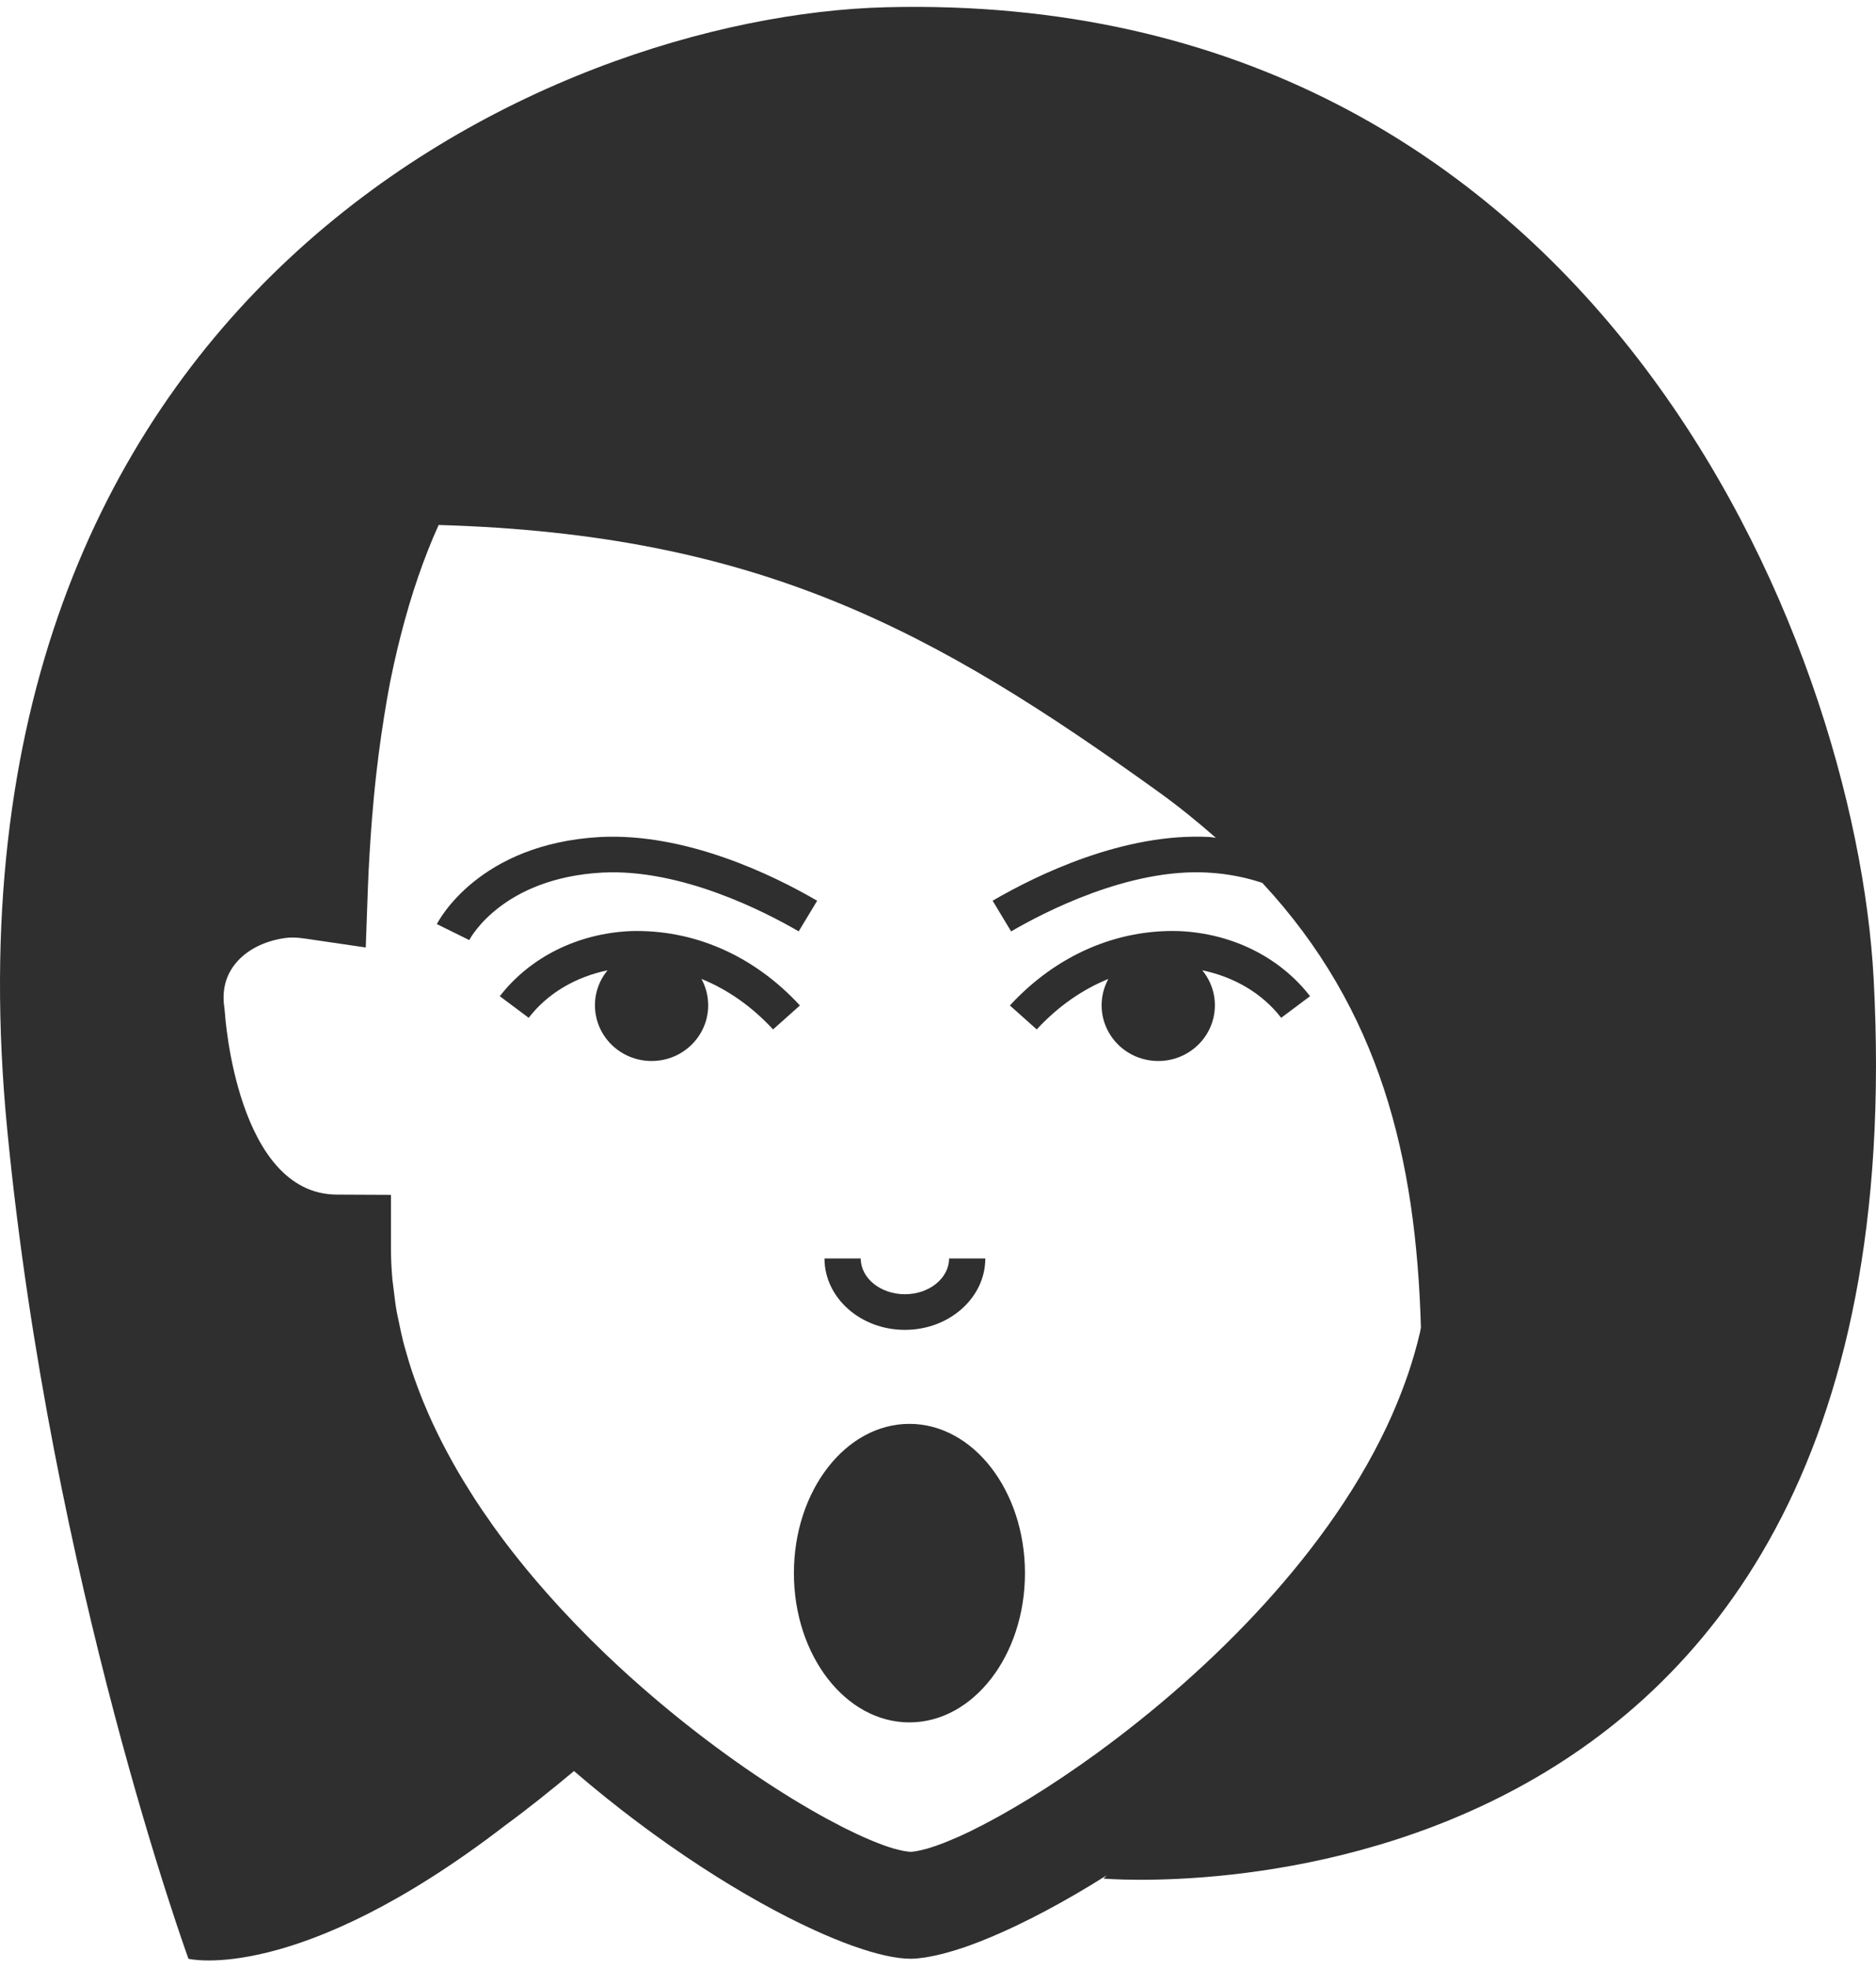 <?xml version="1.0" encoding="UTF-8" standalone="no"?>
<svg width="122px" height="128px" viewBox="0 0 122 128" version="1.1" xmlns="http://www.w3.org/2000/svg" xmlns:xlink="http://www.w3.org/1999/xlink" xmlns:sketch="http://www.bohemiancoding.com/sketch/ns">
    <!-- Generator: Sketch 3.2.2 (9983) - http://www.bohemiancoding.com/sketch -->
    <title>avatar-icon-24</title>
    <desc>Created with Sketch.</desc>
    <defs></defs>
    <g id="Page-1" stroke="none" stroke-width="1" fill="none" fill-rule="evenodd" sketch:type="MSPage">
        <g id="item-collection-preview" sketch:type="MSArtboardGroup" transform="translate(-864, -1245)" fill="#2F2F2F">
            <g id="avatars" sketch:type="MSLayerGroup" transform="translate(183, 80)">
                <g id="avatar" transform="translate(681, 1165)" sketch:type="MSShapeGroup">
                    <path d="M59.142,92.564 C54.994,92.564 51.629,96.909 51.629,102.269 C51.629,107.626 54.994,111.971 59.142,111.971 C63.29,111.971 66.655,107.626 66.655,102.269 C66.655,96.909 63.29,92.564 59.142,92.564 L59.142,92.564 Z M65.675,65.365 L67.421,66.922 C68.8,65.427 70.388,64.327 72.078,63.641 C71.857,64.049 71.708,64.505 71.659,64.994 C71.458,66.982 72.934,68.76 74.958,68.956 C76.98,69.156 78.788,67.703 78.988,65.712 C79.087,64.723 78.774,63.791 78.187,63.078 C80.263,63.511 82.087,64.572 83.318,66.167 L85.196,64.762 C83.226,62.218 80.12,60.677 76.674,60.529 C72.639,60.404 68.708,62.074 65.675,65.365 L65.675,65.365 Z M92.365,86.514 C92.361,86.53 92.358,86.546 92.356,86.563 C92.346,86.595 92.342,86.628 92.335,86.662 C92.13,87.536 91.877,88.405 91.59,89.262 C91.576,89.304 91.559,89.343 91.547,89.385 C91.258,90.224 90.932,91.058 90.572,91.881 C90.565,91.897 90.56,91.911 90.555,91.927 C86.608,100.885 78.543,108.699 71.482,113.862 C71.454,113.883 71.423,113.904 71.397,113.927 C69.856,115.046 68.369,116.042 66.983,116.893 C66.957,116.909 66.933,116.925 66.908,116.939 C66.245,117.345 65.611,117.715 65.001,118.054 C64.928,118.095 64.852,118.132 64.782,118.174 C64.181,118.501 63.606,118.804 63.071,119.064 L63.059,119.069 C62.543,119.319 62.069,119.527 61.624,119.706 C61.555,119.736 61.482,119.766 61.412,119.794 C60.997,119.956 60.615,120.086 60.278,120.183 C60.214,120.202 60.153,120.216 60.092,120.23 C59.76,120.315 59.456,120.376 59.222,120.385 C58.951,120.373 58.605,120.304 58.211,120.195 C58.166,120.183 58.131,120.174 58.084,120.162 C57.695,120.046 57.25,119.884 56.762,119.685 C56.691,119.655 56.625,119.629 56.557,119.599 C56.052,119.386 55.506,119.131 54.916,118.837 C54.853,118.804 54.787,118.772 54.723,118.737 C54.099,118.417 53.439,118.063 52.739,117.657 C52.722,117.648 52.706,117.639 52.692,117.63 C49.722,115.913 46.161,113.454 42.602,110.432 C42.074,109.987 41.554,109.526 41.028,109.058 L41.009,109.04 C41,109.033 40.993,109.026 40.983,109.019 C40.488,108.574 39.998,108.117 39.51,107.654 C39.466,107.61 39.418,107.571 39.376,107.527 C38.092,106.298 36.833,104.998 35.629,103.638 C35.582,103.587 35.537,103.532 35.49,103.481 C34.91,102.823 34.344,102.153 33.795,101.469 C33.786,101.455 33.774,101.442 33.762,101.428 C33.185,100.709 32.626,99.972 32.089,99.224 C32.037,99.152 31.985,99.078 31.936,99.004 L31.839,98.862 C31.514,98.404 31.196,97.94 30.892,97.472 C30.807,97.345 30.729,97.21 30.644,97.078 C30.611,97.03 30.578,96.976 30.548,96.925 C30.284,96.508 30.027,96.089 29.779,95.665 C29.751,95.616 29.725,95.57 29.697,95.521 C29.595,95.345 29.496,95.169 29.397,94.99 C29.183,94.601 28.971,94.21 28.768,93.816 C28.681,93.644 28.596,93.473 28.509,93.299 L28.401,93.076 C28.214,92.696 28.035,92.312 27.868,91.925 C27.752,91.665 27.642,91.408 27.536,91.148 C27.378,90.766 27.232,90.379 27.09,89.992 C26.994,89.723 26.895,89.457 26.805,89.188 C26.678,88.81 26.562,88.428 26.452,88.041 C26.371,87.761 26.287,87.478 26.216,87.195 C26.114,86.794 26.032,86.391 25.95,85.99 C25.893,85.728 25.832,85.467 25.787,85.2 C25.709,84.755 25.657,84.306 25.603,83.854 C25.584,83.696 25.563,83.541 25.544,83.386 C25.537,83.316 25.525,83.247 25.518,83.177 C25.459,82.498 25.424,81.819 25.424,81.136 L25.424,77.676 L21.905,77.66 C15.41,77.632 14.637,66.007 14.63,65.898 L14.595,65.536 C14.418,64.399 14.67,63.411 15.342,62.605 C16.046,61.757 17.168,61.182 18.502,60.985 C18.677,60.96 18.844,60.948 19.014,60.948 C19.303,60.948 19.589,60.978 19.869,61.02 L23.786,61.595 L23.925,57.704 C23.982,56.168 24.078,54.701 24.187,53.26 C24.227,52.773 24.269,52.296 24.314,51.821 C24.403,50.859 24.512,49.93 24.627,49.012 C24.736,48.187 24.851,47.376 24.979,46.584 C25.099,45.833 25.226,45.087 25.365,44.366 C25.521,43.585 25.69,42.83 25.867,42.086 C25.935,41.803 26.006,41.528 26.077,41.247 C26.739,38.668 27.545,36.3 28.514,34.154 C28.516,34.145 28.521,34.138 28.523,34.129 C49.35,34.724 60.738,40.985 75.3,51.45 C76.665,52.43 77.902,53.44 79.068,54.465 C78.929,54.455 78.819,54.421 78.675,54.414 C73.108,54.11 67.44,56.874 64.553,58.554 L65.755,60.55 C67.893,59.303 73.419,56.434 78.541,56.726 C79.931,56.803 81.083,57.062 82.09,57.394 C89.756,65.647 92.087,75.255 92.405,86.299 C92.389,86.368 92.382,86.442 92.365,86.514 L92.365,86.514 Z M121.846,63.615 C120.667,41.602 103.638,-0.688 57.624,0.471 C35.758,1.02 -4.83,19.009 0.473,73.463 C3.336,102.867 12.257,127.339 12.257,127.339 C12.257,127.339 19.327,129.077 32.878,118.649 C34.384,117.544 35.862,116.357 37.328,115.134 C42.819,119.861 48.518,123.446 52.944,125.466 C52.949,125.469 52.953,125.471 52.958,125.473 C53.835,125.874 54.662,126.213 55.425,126.488 C55.442,126.495 55.454,126.498 55.47,126.502 C56.224,126.771 56.922,126.982 57.547,127.119 L57.572,127.126 C58.199,127.265 58.753,127.336 59.222,127.336 C59.503,127.336 59.823,127.302 60.16,127.253 C60.259,127.239 60.365,127.216 60.467,127.197 C60.731,127.149 61.009,127.089 61.303,127.014 C61.414,126.984 61.527,126.956 61.645,126.922 C62.001,126.822 62.376,126.706 62.767,126.572 C62.821,126.551 62.873,126.535 62.932,126.514 C63.896,126.173 64.963,125.724 66.106,125.179 L66.271,125.098 C66.825,124.834 67.393,124.544 67.98,124.234 C67.996,124.224 68.011,124.217 68.027,124.208 C69.283,123.541 70.603,122.776 71.968,121.914 C71.838,122.049 71.765,122.125 71.765,122.125 C71.765,122.125 125.228,126.79 121.846,63.615 L121.846,63.615 Z M52.02,65.365 C48.987,62.074 45.07,60.411 41.023,60.529 C37.578,60.677 34.472,62.22 32.504,64.762 L34.382,66.167 C35.61,64.572 37.434,63.511 39.51,63.078 C38.923,63.791 38.61,64.723 38.709,65.712 C38.912,67.703 40.717,69.156 42.741,68.956 C44.761,68.76 46.239,66.982 46.036,64.994 C45.987,64.503 45.841,64.049 45.617,63.638 C47.309,64.324 48.895,65.427 50.274,66.922 L52.02,65.365 Z M58.847,86.454 C61.732,86.454 64.077,84.368 64.077,81.81 L61.72,81.81 C61.72,83.094 60.431,84.137 58.847,84.137 C57.264,84.137 55.975,83.094 55.975,81.81 L53.618,81.81 C53.618,84.368 55.963,86.454 58.847,86.454 L58.847,86.454 Z M51.94,60.547 L53.142,58.557 C50.257,56.874 44.589,54.126 39.022,54.414 C31.132,54.856 28.518,59.861 28.41,60.075 L30.517,61.113 C30.604,60.948 32.695,57.088 39.157,56.726 C44.311,56.453 49.805,59.303 51.94,60.547 L51.94,60.547 Z" id="avatar-icon-24"></path>
                </g>
            </g>
        </g>
    </g>
</svg>